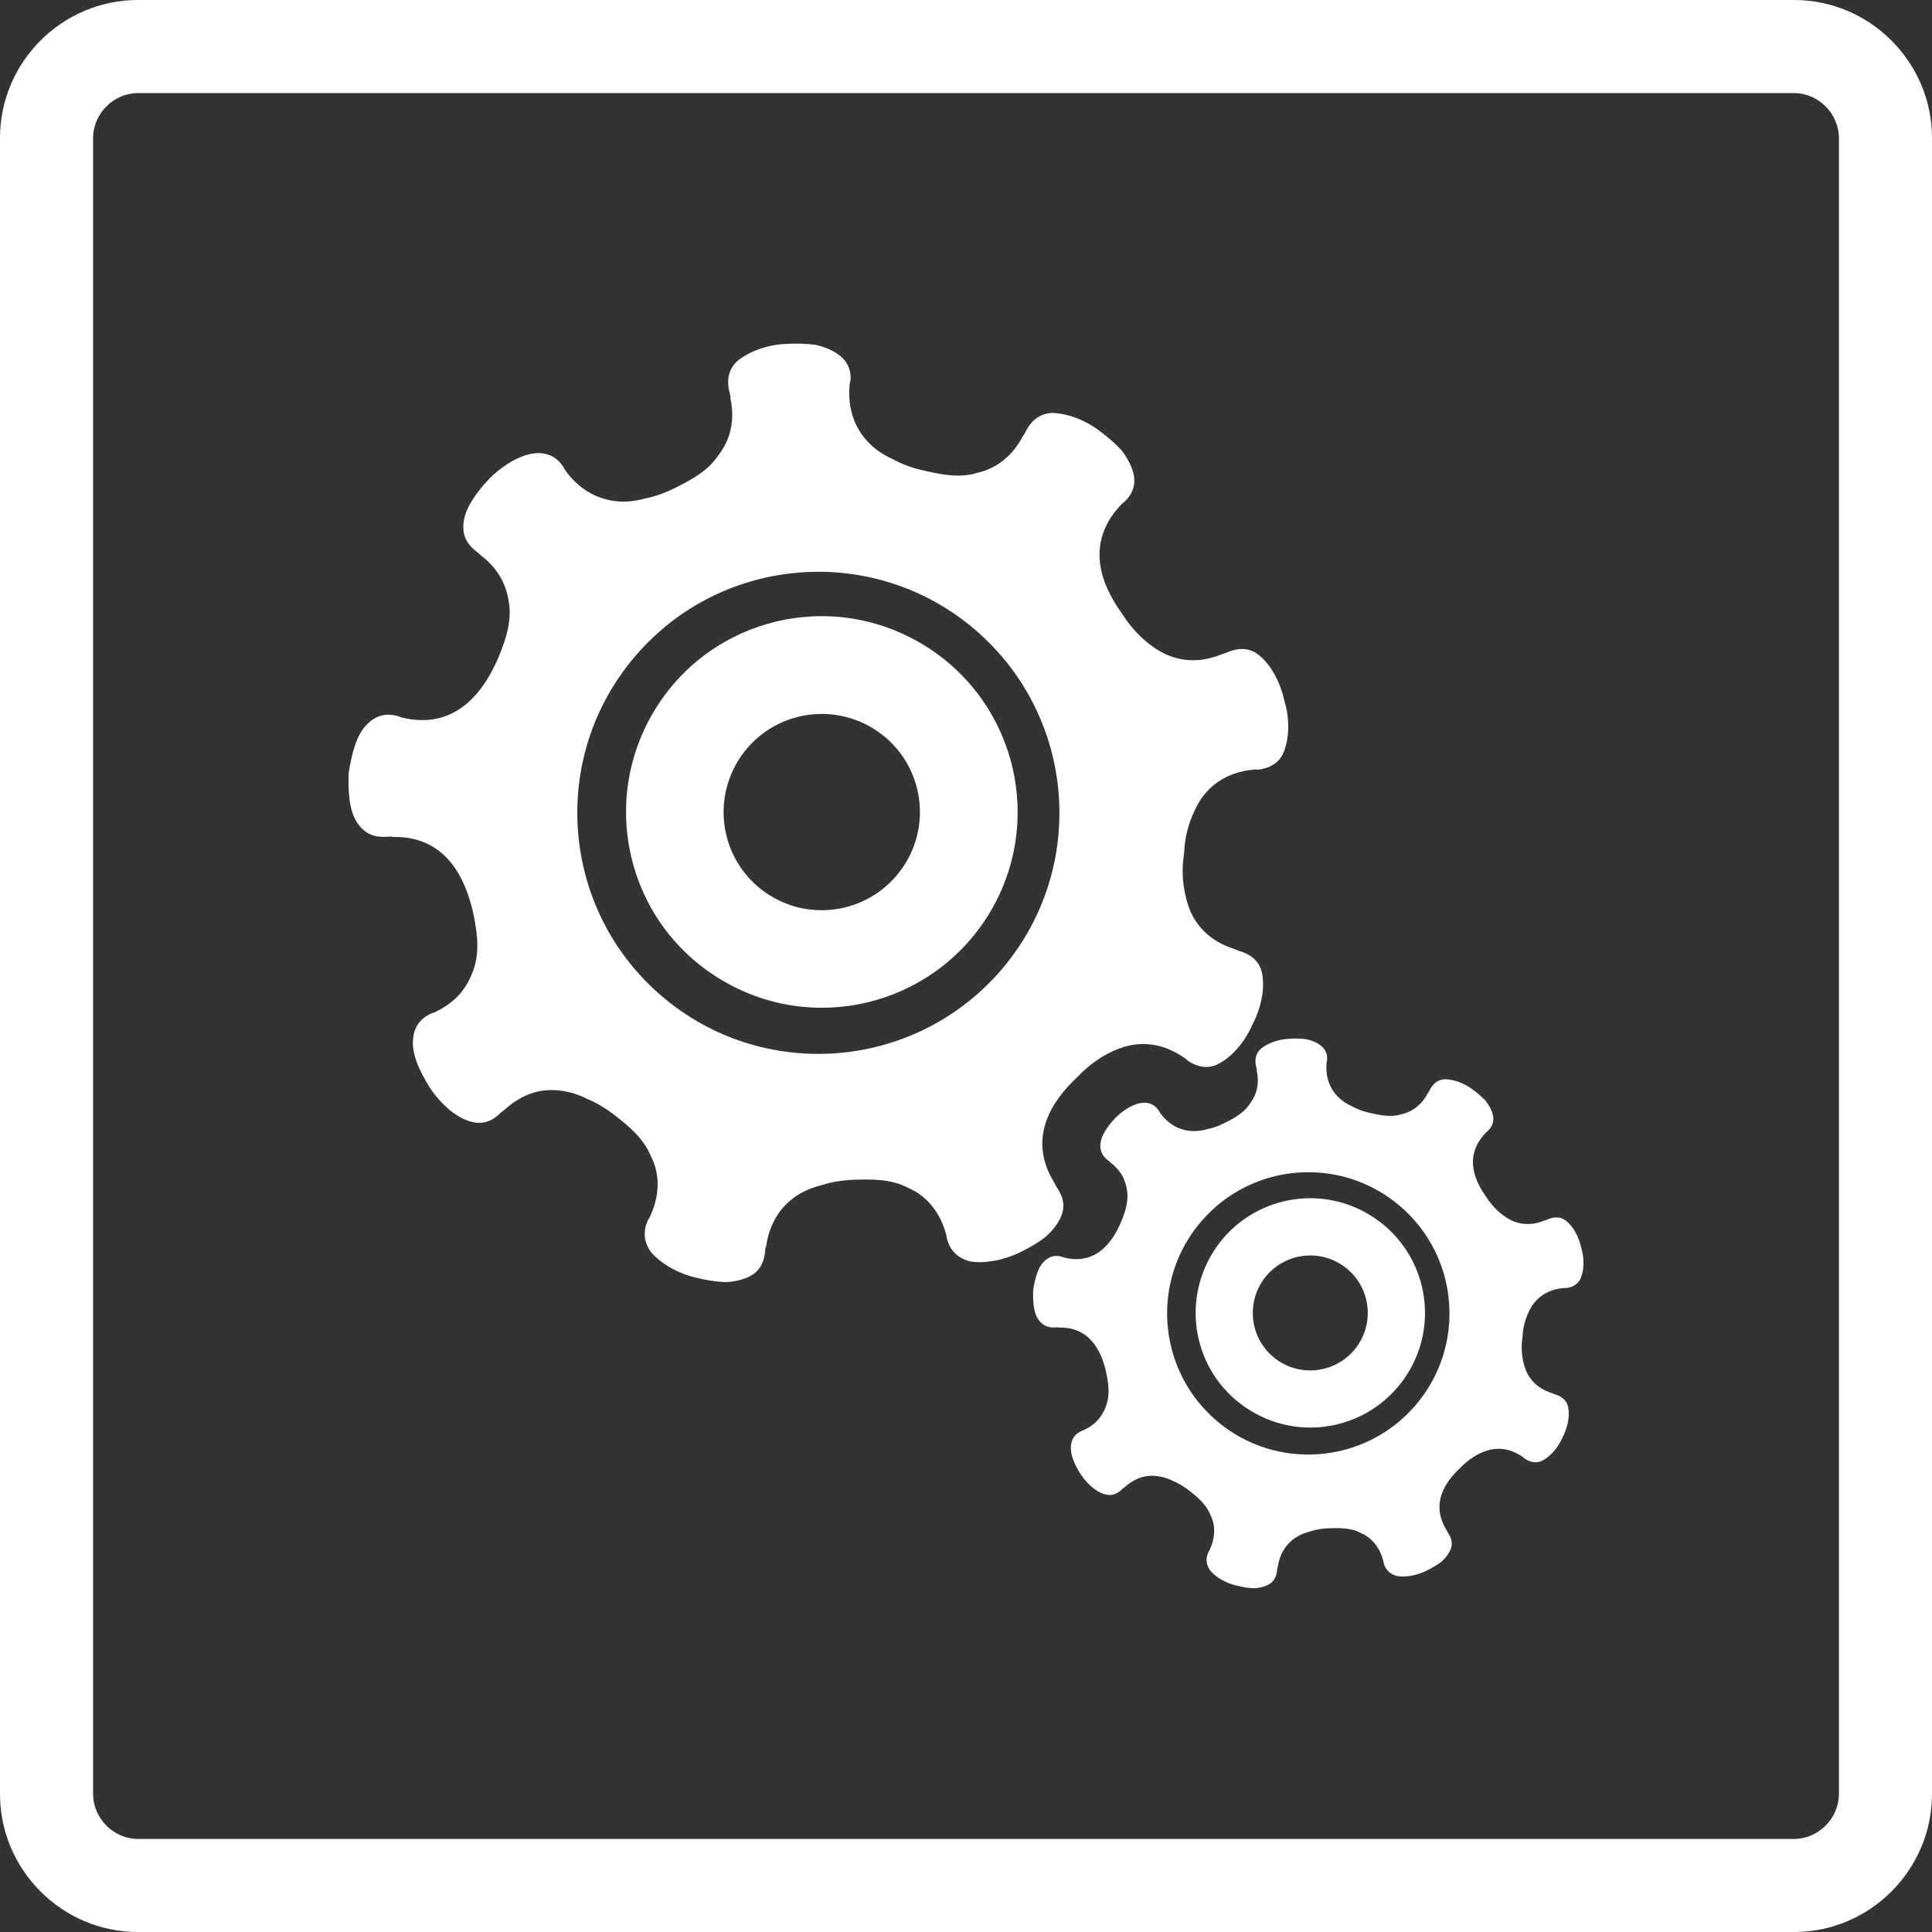<?xml version="1.0" encoding="utf-8"?>
<!-- Generator: Adobe Illustrator 16.0.0, SVG Export Plug-In . SVG Version: 6.00 Build 0)  -->
<!DOCTYPE svg PUBLIC "-//W3C//DTD SVG 1.1//EN" "http://www.w3.org/Graphics/SVG/1.1/DTD/svg11.dtd">
<svg version="1.1" id="Слой_1" xmlns="http://www.w3.org/2000/svg" xmlns:xlink="http://www.w3.org/1999/xlink" x="0px" y="0px"
	 width="103.781px" height="103.782px" viewBox="0 0 103.781 103.782" enable-background="new 0 0 103.781 103.782"
	 xml:space="preserve">
<rect x="0" y="0" width="103.781" height="103.782" fill="#333333" stroke="none"/>
<g>
	<defs>
		<rect id="SVGID_1_" width="103.781" height="103.782"/>
	</defs>
	<clipPath id="SVGID_2_">
		<use xlink:href="#SVGID_1_"  overflow="visible"/>
	</clipPath>
	<path clip-path="url(#SVGID_2_)" fill="#FFFFFF" d="M96.37,5c1.307,0,2.411,1.105,2.411,2.412v88.956
		c0,1.309-1.104,2.414-2.411,2.414H7.411C6.104,98.782,5,97.677,5,96.368V7.412C5,6.105,6.104,5,7.411,5H96.37z M96.37,0H7.411
		C3.334,0,0,3.335,0,7.412v88.956c0,4.078,3.334,7.414,7.411,7.414H96.37c4.075,0,7.411-3.336,7.411-7.414V7.412
		C103.781,3.335,100.445,0,96.37,0"/>
	<path clip-path="url(#SVGID_2_)" fill="#FFFFFF" d="M49.68,34.683c-4.961-3.074-11.428-1.531-14.469,3.392
		c-3.056,4.937-1.56,11.415,3.402,14.477c4.961,3.071,11.417,1.53,14.482-3.407C56.137,44.221,54.632,37.753,49.68,34.683
		 M48.624,46.395c-1.538,2.479-4.783,3.24-7.253,1.713c-2.49-1.537-3.241-4.785-1.709-7.266c1.533-2.469,4.774-3.234,7.257-1.701
		C49.396,40.673,50.16,43.918,48.624,46.395"/>
	<path clip-path="url(#SVGID_2_)" fill="#FFFFFF" d="M68.993,37.643c-0.234-1.051-0.738-1.942-1.357-2.442
		c-0.605-0.509-1.3-0.35-1.781-0.13l-0.229,0.075c-1.394,0.569-2.488,0.275-3.169-0.082c-0.854-0.456-1.605-1.182-2.186-2.099v0.001
		c-0.594-0.856-2.396-3.458,0.004-5.91l0.149-0.122c0.46-0.456,0.624-0.995,0.426-1.626c-0.108-0.353-0.314-0.736-0.595-1.106
		c-0.277-0.313-0.687-0.678-1.166-1.037c-0.783-0.6-1.748-0.969-2.595-0.984c-0.629,0.043-1.104,0.383-1.431,1.068l-0.13,0.202
		c-0.552,1.045-1.404,1.722-2.471,1.957c-0.972,0.299-2,0.061-2.996-0.168l-0.015-0.003c-0.553-0.137-1.059-0.331-1.504-0.577
		c-0.512-0.24-0.904-0.502-1.23-0.828c-0.821-0.807-1.193-1.901-1.078-3.162l0.01-0.104l0.035-0.098
		c0.052-0.614-0.169-1.114-0.737-1.486c-0.319-0.208-0.717-0.368-1.146-0.459c-0.433-0.063-0.974-0.085-1.572-0.048
		c-0.979,0.036-1.952,0.378-2.619,0.915c-0.46,0.429-0.604,0.992-0.41,1.734l0.046,0.176l-0.014,0.073
		c0.316,1.465-0.169,2.48-0.645,3.081c-0.567,0.875-1.542,1.364-2.402,1.795l-0.009,0.004c-0.514,0.251-1.029,0.426-1.526,0.523
		c-0.483,0.139-0.989,0.196-1.471,0.155c-0.009,0-0.019-0.001-0.028-0.002c-1.146-0.112-2.12-0.705-2.823-1.72l-0.085-0.156
		c-0.259-0.393-0.642-0.65-1.12-0.701c-0.006-0.002-0.016-0.005-0.024-0.005c-0.804-0.078-1.849,0.426-2.8,1.351
		c-0.827,0.863-1.316,1.682-1.395,2.347c-0.084,0.697,0.155,1.204,0.774,1.646l0.179,0.164c0.911,0.702,1.39,1.577,1.51,2.736
		c0.084,1.046-0.282,1.999-0.695,2.965l-0.02,0.039c-0.455,0.933-1.834,3.771-5.114,2.936l-0.179-0.068
		c-0.627-0.169-1.169-0.041-1.657,0.46c-0.587,0.571-0.829,1.696-0.975,2.611c-0.023,0.752-0.014,1.957,0.448,2.638
		c0.39,0.6,0.9,0.833,1.659,0.774l0.176-0.014l0.078,0.027c3.233-0.085,4.019,2.883,4.283,3.87l0.009,0.041
		c0.222,1.029,0.395,2.035,0.118,3.025c-0.361,1.189-1.049,1.975-2.173,2.49l-0.159,0.055c-0.599,0.275-0.932,0.724-0.982,1.424
		c-0.057,0.668,0.257,1.541,0.93,2.604c0.747,1.076,1.666,1.759,2.494,1.842c0.478,0.039,0.901-0.14,1.295-0.544l0.213-0.165
		c0.863-0.779,1.852-1.163,2.99-1.015c0.484,0.052,0.968,0.206,1.481,0.466c0.401,0.158,0.869,0.43,1.332,0.774l0.011,0.009
		c0.76,0.591,1.623,1.26,2.041,2.288c0.336,0.642,0.625,1.793-0.066,3.251l-0.089,0.147c-0.281,0.594-0.25,1.175,0.154,1.738
		c0.506,0.598,1.399,1.123,2.343,1.353c0.592,0.152,1.129,0.235,1.611,0.258c0.38-0.002,0.798-0.081,1.174-0.229
		c0.623-0.253,0.932-0.701,1.004-1.451l0.016-0.172l0.037-0.067c0.164-1.178,0.728-2.117,1.647-2.726
		c0.38-0.252,0.83-0.438,1.416-0.586c0.427-0.14,0.961-0.232,1.533-0.263h0.022c1.021-0.033,2.072-0.066,3.024,0.438
		c0.994,0.432,1.719,1.317,2.037,2.534l0.028,0.18c0.164,0.632,0.557,1.046,1.244,1.23c0.737,0.125,1.77-0.043,2.662-0.476
		c0.541-0.261,1.01-0.54,1.395-0.836c0.3-0.265,0.574-0.596,0.75-0.926c0.322-0.594,0.271-1.138-0.166-1.77l-0.115-0.219
		c-1.722-2.799,0.487-4.948,1.221-5.662l0.001,0.001c0.747-0.79,1.623-1.359,2.543-1.638c0.768-0.231,1.96-0.309,3.274,0.627
		l0.134,0.118c0.344,0.24,0.997,0.533,1.67,0.158c0.724-0.385,1.391-1.163,1.797-2.088c0.488-0.937,0.675-1.944,0.524-2.744
		c-0.133-0.772-0.771-1.101-1.285-1.24l-0.229-0.094c-1.43-0.458-2.078-1.385-2.371-2.098c-0.26-0.687-0.503-1.732-0.315-2.948
		c0.001-0.029,0.007-0.052,0.007-0.079c0.003-0.02,0.002-0.037,0.006-0.055c0.05-1.229,0.49-2.206,0.866-2.812
		c0.454-0.687,1.314-1.51,2.922-1.64l0.091-0.008l0.09,0.014c0.322-0.03,1.097-0.197,1.381-0.95
		C69.268,39.615,69.279,38.589,68.993,37.643 M53.797,52.085c-4.654,5.432-12.828,6.064-18.26,1.415
		c-5.431-4.651-6.065-12.827-1.411-18.257c4.648-5.434,12.823-6.067,18.253-1.416C57.815,38.479,58.446,46.652,53.797,52.085"/>
	<path clip-path="url(#SVGID_2_)" fill="#FFFFFF" d="M73.627,65.293c-2.904-1.801-6.692-0.897-8.474,1.986
		c-1.79,2.892-0.914,6.686,1.992,8.479c2.905,1.799,6.688,0.896,8.481-1.995C77.409,70.879,76.528,67.09,73.627,65.293
		 M73.009,72.151c-0.9,1.452-2.801,1.897-4.249,1.004c-1.457-0.9-1.896-2.803-1-4.256c0.898-1.445,2.797-1.895,4.25-0.997
		C73.461,68.801,73.908,70.701,73.009,72.151"/>
	<path clip-path="url(#SVGID_2_)" fill="#FFFFFF" d="M84.939,67.026c-0.138-0.616-0.433-1.138-0.795-1.431
		c-0.354-0.299-0.762-0.204-1.043-0.076l-0.136,0.044c-0.815,0.334-1.456,0.161-1.855-0.048c-0.5-0.268-0.94-0.692-1.28-1.229
		c-0.348-0.501-1.403-2.024,0.003-3.461l0.088-0.071c0.27-0.267,0.365-0.583,0.249-0.952c-0.063-0.207-0.185-0.432-0.348-0.648
		c-0.164-0.183-0.403-0.397-0.684-0.607c-0.459-0.351-1.023-0.567-1.52-0.575c-0.369,0.024-0.647,0.224-0.839,0.625l-0.076,0.118
		c-0.322,0.612-0.821,1.009-1.446,1.146c-0.569,0.175-1.173,0.035-1.755-0.098l-0.009-0.003c-0.323-0.08-0.62-0.193-0.881-0.338
		c-0.3-0.141-0.529-0.295-0.72-0.484c-0.481-0.474-0.698-1.114-0.633-1.853l0.007-0.061l0.021-0.058
		c0.03-0.359-0.099-0.652-0.432-0.87c-0.187-0.122-0.42-0.216-0.671-0.27c-0.254-0.037-0.57-0.05-0.922-0.027
		c-0.572,0.021-1.143,0.222-1.532,0.535c-0.271,0.251-0.354,0.581-0.241,1.017l0.027,0.103l-0.009,0.043
		c0.187,0.857-0.099,1.452-0.378,1.805c-0.332,0.512-0.902,0.799-1.406,1.051l-0.006,0.003c-0.301,0.146-0.602,0.249-0.893,0.306
		c-0.283,0.082-0.579,0.115-0.862,0.091c-0.005-0.001-0.011-0.001-0.017-0.002c-0.67-0.064-1.241-0.412-1.652-1.007l-0.051-0.091
		c-0.151-0.23-0.376-0.381-0.656-0.411c-0.003-0.001-0.009-0.002-0.014-0.002c-0.471-0.046-1.083,0.249-1.639,0.791
		c-0.484,0.505-0.771,0.984-0.817,1.374c-0.05,0.408,0.091,0.706,0.453,0.964l0.104,0.096c0.533,0.412,0.814,0.925,0.885,1.604
		c0.049,0.612-0.165,1.171-0.408,1.737l-0.012,0.021c-0.266,0.546-1.073,2.209-2.994,1.72l-0.105-0.04
		c-0.367-0.099-0.685-0.023-0.97,0.271c-0.344,0.334-0.486,0.992-0.571,1.529c-0.014,0.439-0.008,1.146,0.262,1.544
		c0.229,0.352,0.527,0.488,0.972,0.454l0.104-0.009l0.045,0.016c1.895-0.049,2.354,1.688,2.509,2.267l0.006,0.024
		c0.13,0.603,0.23,1.191,0.068,1.771c-0.211,0.696-0.613,1.156-1.271,1.458l-0.095,0.033c-0.351,0.16-0.546,0.423-0.574,0.833
		c-0.033,0.391,0.15,0.903,0.545,1.525c0.438,0.63,0.976,1.029,1.461,1.078c0.28,0.023,0.526-0.081,0.758-0.318l0.125-0.096
		c0.505-0.457,1.085-0.683,1.751-0.596c0.284,0.031,0.567,0.12,0.867,0.273c0.236,0.093,0.509,0.251,0.781,0.453l0.006,0.005
		c0.444,0.346,0.951,0.739,1.195,1.341c0.196,0.376,0.365,1.05-0.039,1.903l-0.052,0.087c-0.165,0.347-0.146,0.688,0.09,1.018
		c0.298,0.352,0.819,0.658,1.373,0.792c0.347,0.089,0.66,0.139,0.943,0.151c0.222-0.001,0.467-0.047,0.687-0.134
		c0.365-0.148,0.547-0.411,0.589-0.851l0.01-0.1l0.021-0.04c0.097-0.69,0.428-1.241,0.965-1.596
		c0.223-0.148,0.487-0.258,0.829-0.345c0.251-0.081,0.563-0.136,0.898-0.153h0.013c0.599-0.02,1.214-0.038,1.771,0.258
		c0.582,0.252,1.007,0.771,1.192,1.483l0.018,0.105c0.096,0.37,0.326,0.612,0.728,0.72c0.434,0.073,1.037-0.023,1.56-0.278
		c0.316-0.152,0.592-0.316,0.816-0.489c0.177-0.154,0.336-0.35,0.44-0.542c0.188-0.348,0.158-0.666-0.097-1.037L77.7,82.188
		c-1.008-1.639,0.285-2.898,0.715-3.316l0.001,0.001c0.438-0.463,0.95-0.796,1.489-0.96c0.449-0.135,1.147-0.18,1.917,0.367
		l0.078,0.07c0.202,0.141,0.585,0.313,0.979,0.093c0.424-0.226,0.814-0.681,1.052-1.223c0.286-0.55,0.396-1.14,0.309-1.607
		c-0.078-0.452-0.452-0.645-0.753-0.726l-0.134-0.056c-0.839-0.269-1.218-0.812-1.39-1.229c-0.151-0.402-0.294-1.015-0.185-1.728
		c0.001-0.017,0.004-0.029,0.004-0.046c0.002-0.012,0.001-0.021,0.003-0.032c0.03-0.72,0.288-1.292,0.508-1.646
		c0.267-0.403,0.771-0.885,1.711-0.961l0.054-0.004l0.053,0.008c0.188-0.018,0.643-0.115,0.809-0.557
		C85.099,68.182,85.107,67.58,84.939,67.026 M76.039,75.484c-2.726,3.181-7.513,3.551-10.694,0.829
		c-3.181-2.725-3.553-7.513-0.826-10.693c2.722-3.183,7.51-3.553,10.69-0.829C78.394,67.516,78.762,72.303,76.039,75.484"/>
</g>
</svg>
